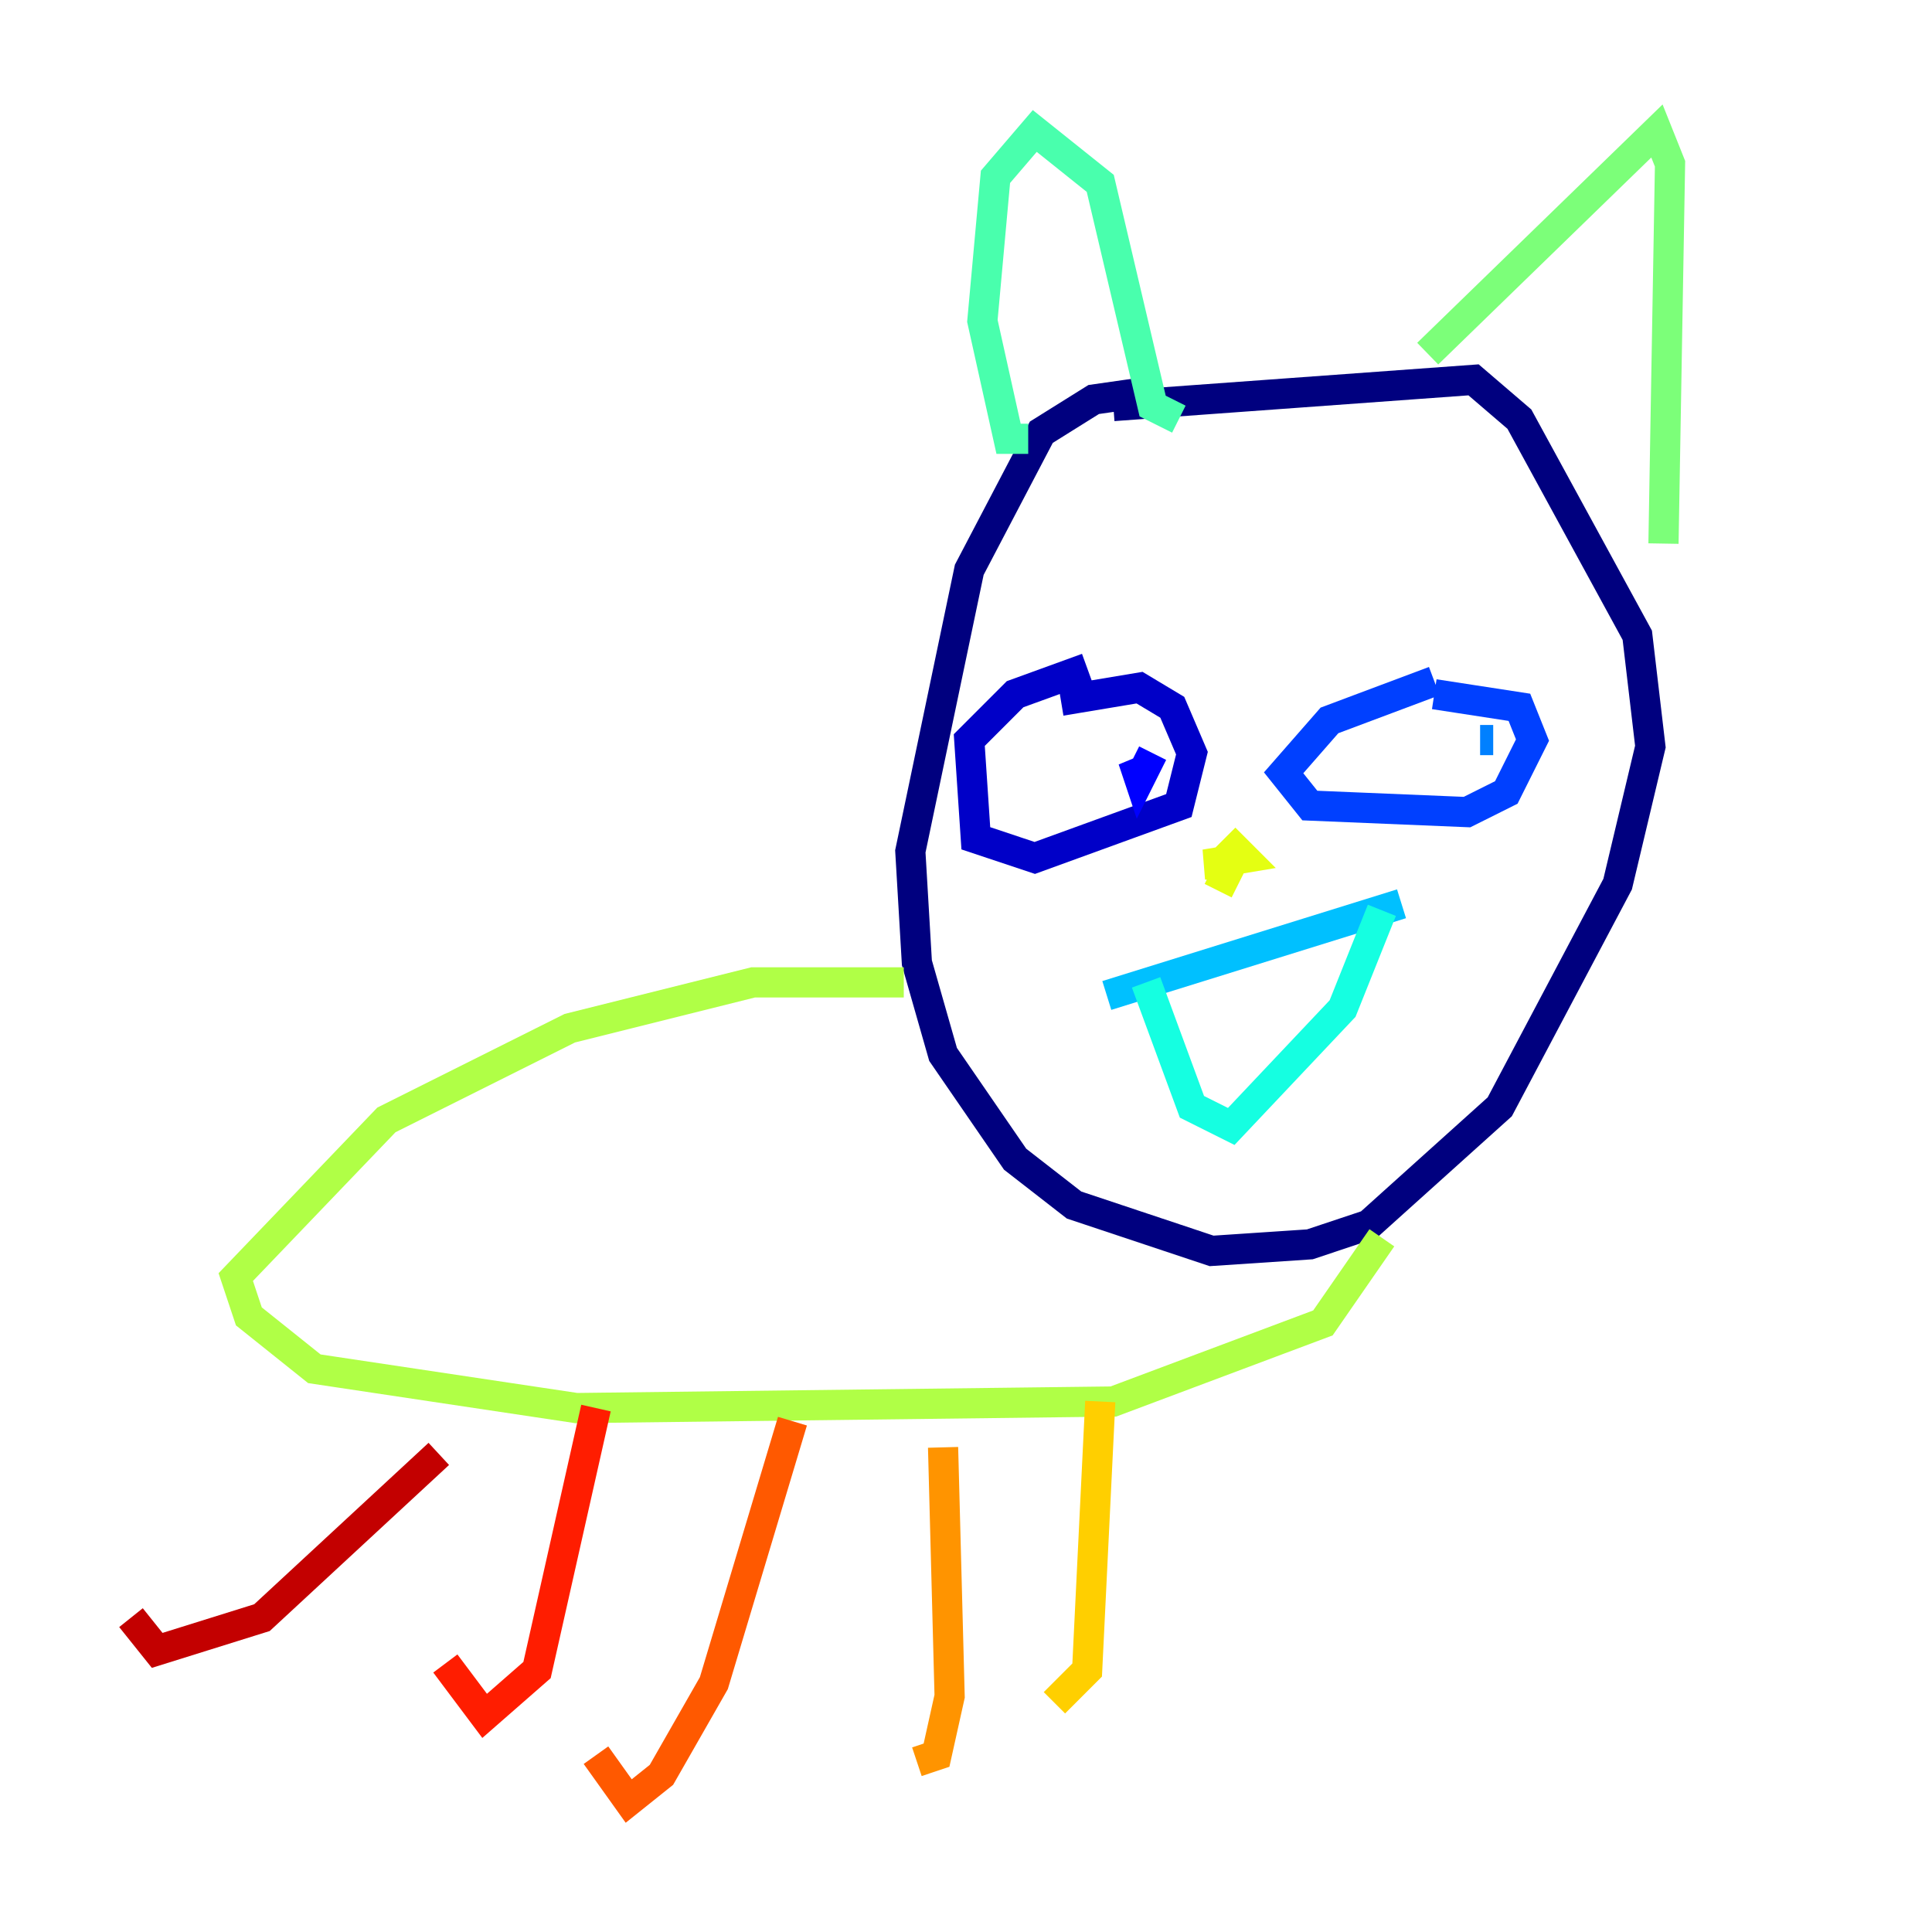 <?xml version="1.0" encoding="utf-8" ?>
<svg baseProfile="tiny" height="128" version="1.2" viewBox="0,0,128,128" width="128" xmlns="http://www.w3.org/2000/svg" xmlns:ev="http://www.w3.org/2001/xml-events" xmlns:xlink="http://www.w3.org/1999/xlink"><defs /><polyline fill="none" points="75.498,26.034 72.461,26.468 68.99,28.637 64.217,37.749 60.312,56.407 60.746,63.783 62.481,69.858 67.254,76.8 71.159,79.837 80.271,82.875 86.78,82.441 90.685,81.139 99.363,73.329 107.173,58.576 109.342,49.464 108.475,42.088 100.664,27.77 97.627,25.166 73.763,26.902" stroke="#00007f" stroke-width="2" /><polyline fill="none" points="72.027,44.258 67.254,45.993 64.217,49.031 64.651,55.539 68.556,56.841 78.102,53.37 78.969,49.898 77.668,46.861 75.498,45.559 70.291,46.427" stroke="#0000c8" stroke-width="2" /><polyline fill="none" points="76.366,49.898 75.498,51.634 75.064,50.332 75.498,51.2" stroke="#0000ff" stroke-width="2" /><polyline fill="none" points="95.024,45.125 88.081,47.729 85.044,51.2 86.78,53.37 97.193,53.803 99.797,52.502 101.532,49.031 100.664,46.861 95.024,45.993" stroke="#0040ff" stroke-width="2" /><polyline fill="none" points="98.061,49.031 98.929,49.031" stroke="#0080ff" stroke-width="2" /><polyline fill="none" points="73.329,65.953 92.854,59.878" stroke="#00c0ff" stroke-width="2" /><polyline fill="none" points="91.552,60.312 88.949,66.82 81.573,74.63 78.969,73.329 75.932,65.085" stroke="#15ffe1" stroke-width="2" /><polyline fill="none" points="78.102,27.77 76.366,26.902 72.895,12.149 68.556,8.678 65.953,11.715 65.085,21.261 66.82,29.071 68.122,29.071" stroke="#49ffad" stroke-width="2" /><polyline fill="none" points="94.59,23.43 109.776,8.678 110.644,10.848 110.21,36.014" stroke="#7cff79" stroke-width="2" /><polyline fill="none" points="59.878,65.085 49.898,65.085 37.749,68.122 25.6,74.197 15.62,84.61 16.488,87.214 20.827,90.685 38.183,93.288 73.763,92.854 87.647,87.647 91.552,82.007" stroke="#b0ff46" stroke-width="2" /><polyline fill="none" points="80.705,59.01 81.573,57.275 79.837,57.275 82.441,56.841 81.139,55.539" stroke="#e4ff12" stroke-width="2" /><polyline fill="none" points="72.895,92.854 72.027,110.644 69.858,112.814" stroke="#ffcf00" stroke-width="2" /><polyline fill="none" points="62.481,95.891 62.915,112.38 62.047,116.285 60.746,116.719" stroke="#ff9400" stroke-width="2" /><polyline fill="none" points="52.502,94.156 47.295,111.512 43.824,117.586 41.654,119.322 39.485,116.285" stroke="#ff5900" stroke-width="2" /><polyline fill="none" points="39.485,93.288 35.58,110.644 32.108,113.681 29.505,110.21" stroke="#ff1d00" stroke-width="2" /><polyline fill="none" points="29.071,96.325 17.356,107.173 10.414,109.342 8.678,107.173" stroke="#c30000" stroke-width="2" /><polyline fill="none" points="17.79,89.817 17.79,89.817" stroke="#7f0000" stroke-width="2" /></svg>